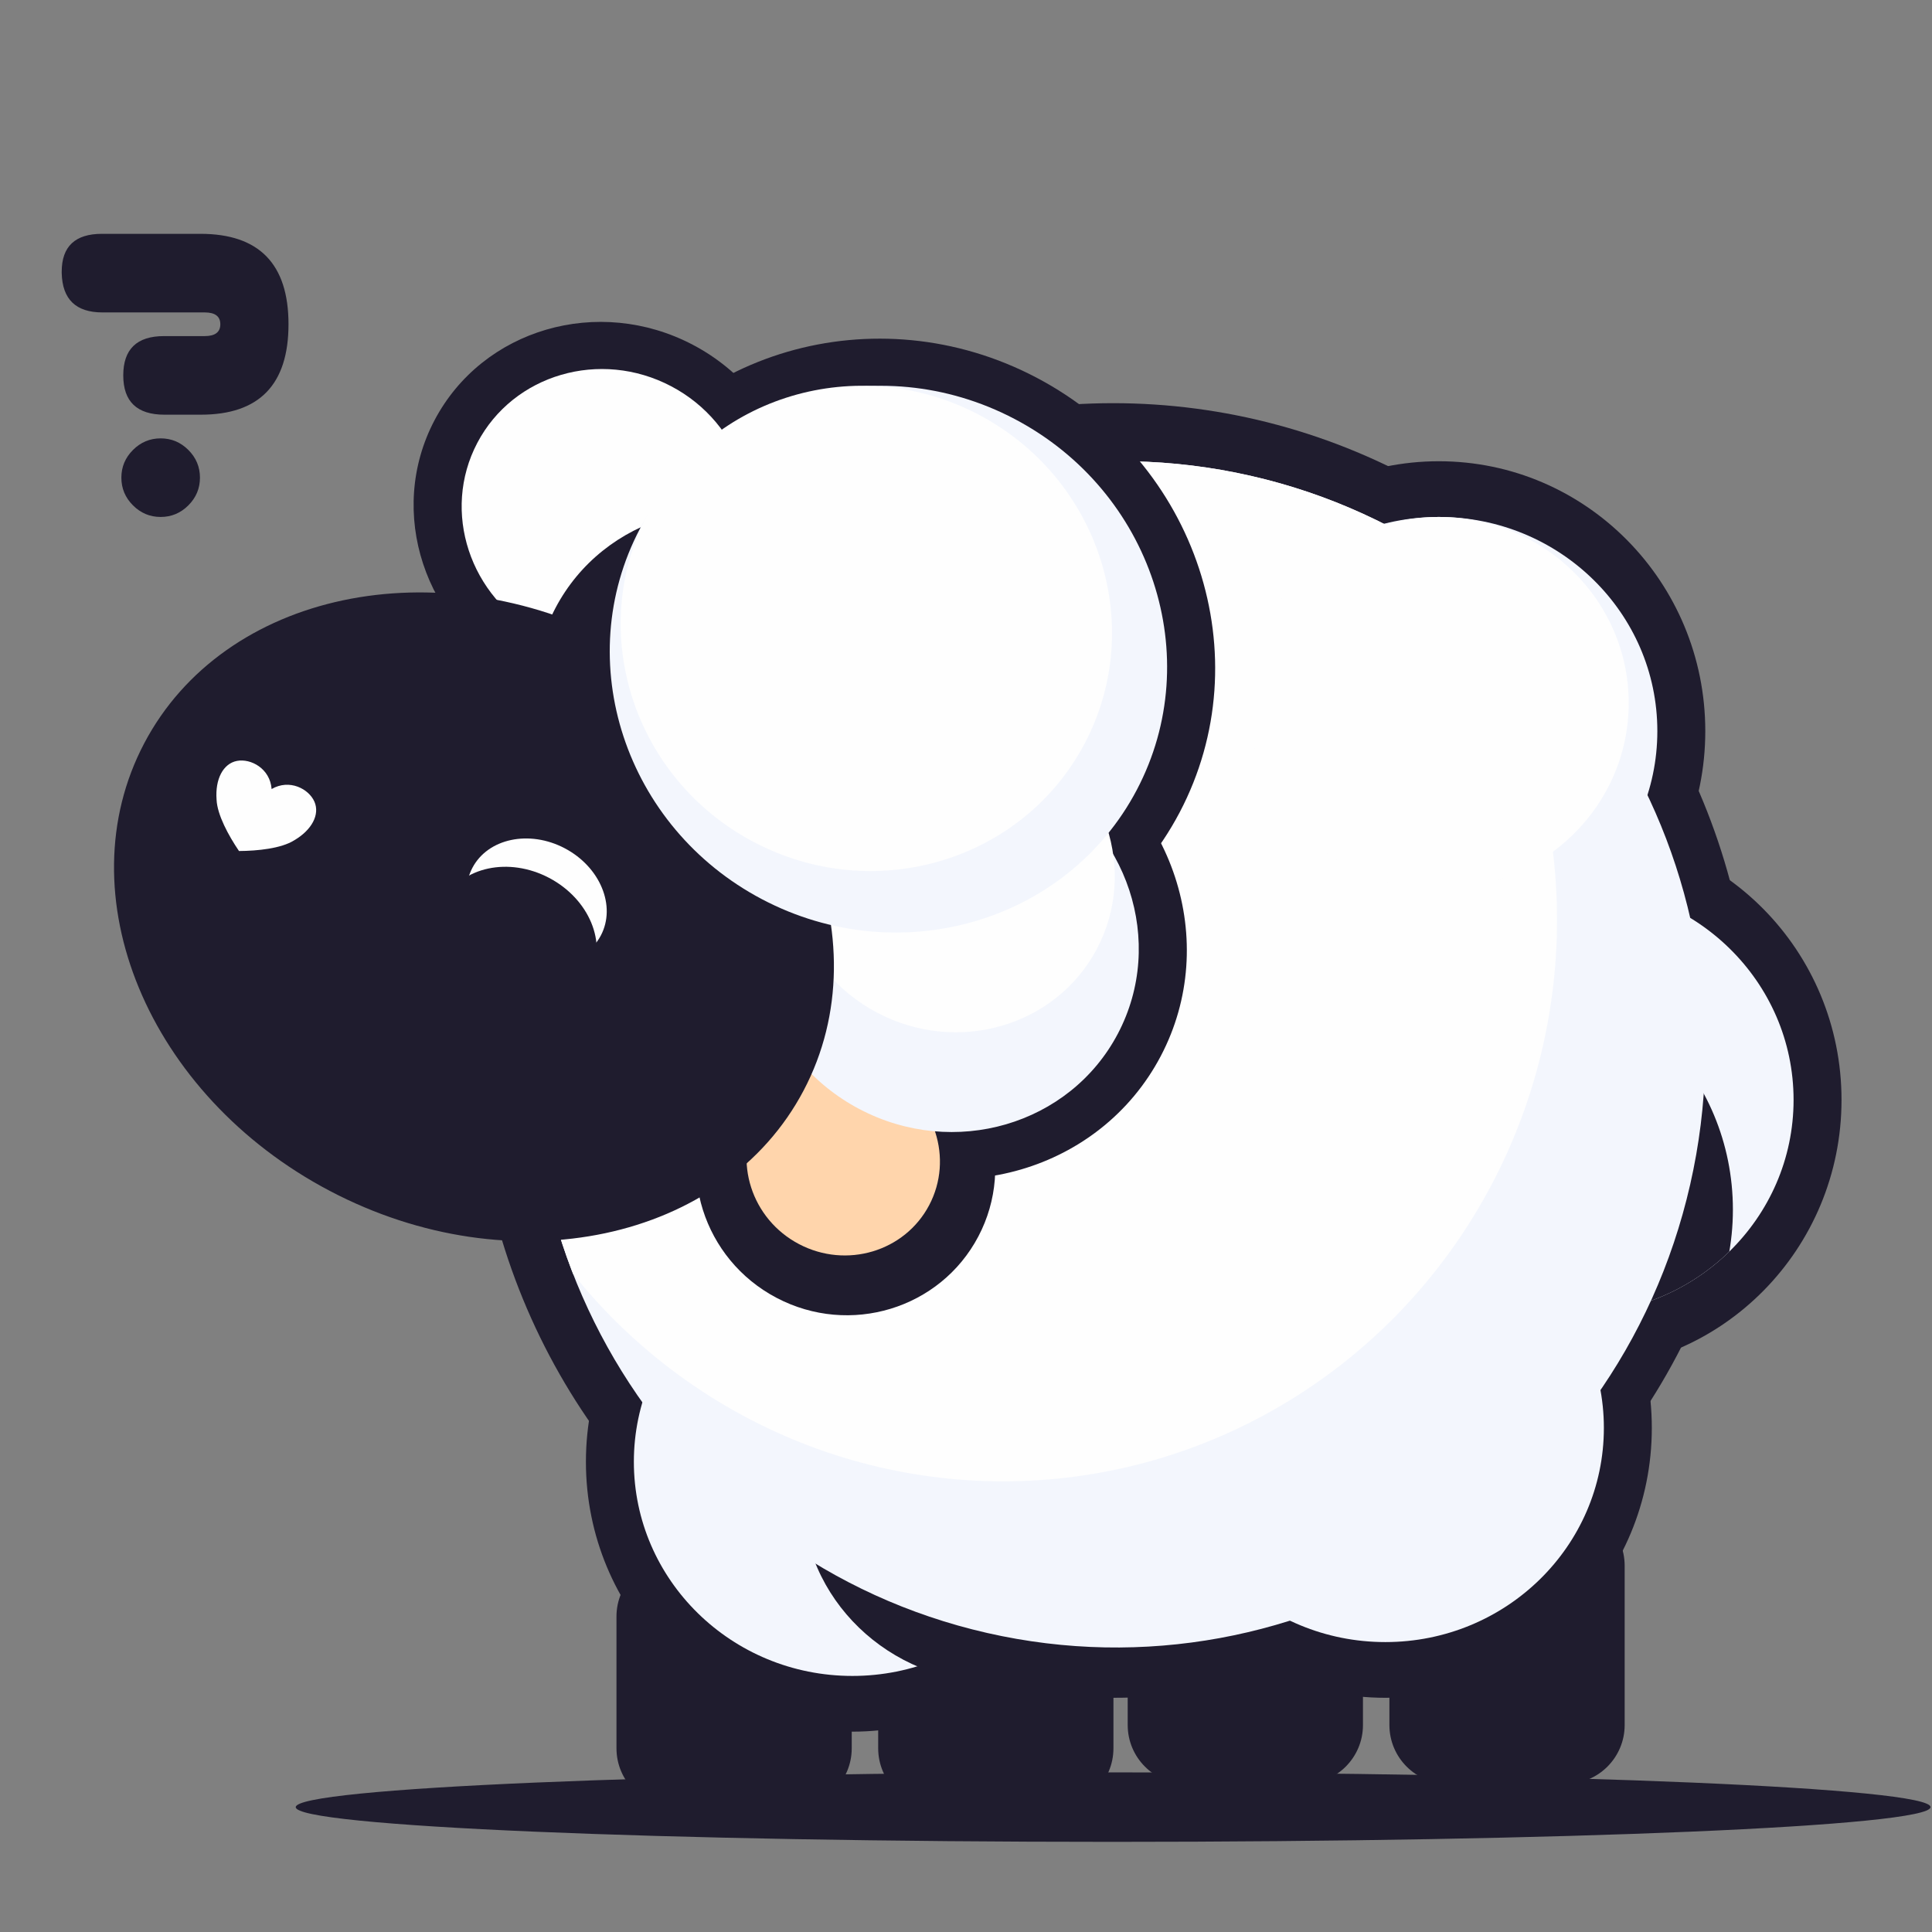 <?xml version="1.0" encoding="UTF-8" standalone="no"?>
<!DOCTYPE svg PUBLIC "-//W3C//DTD SVG 1.1//EN" "http://www.w3.org/Graphics/SVG/1.1/DTD/svg11.dtd">
<svg width="100%" height="100%" viewBox="0 0 2481 2481" version="1.1" xmlns="http://www.w3.org/2000/svg" xmlns:xlink="http://www.w3.org/1999/xlink" xml:space="preserve" xmlns:serif="http://www.serif.com/" style="fill-rule:evenodd;clip-rule:evenodd;stroke-linejoin:round;stroke-miterlimit:2;">
  <rect x="0" y="0" width="2481" height="2481" fill="#808080" stroke="none"/>
  <g>
    <g>
      <path d="M1430.65,2276.02c579.326,-0 1049.13,19.99 1048.46,44.612c-0.664,24.622 -471.541,44.612 -1050.87,44.612c-579.326,0 -1049.13,-19.99 -1048.46,-44.612c0.663,-24.622 471.541,-44.612 1050.87,-44.612Z" style="fill:#1f1c2e;" />
      <g>
        <path d="M1093.76,2075.88c-0,-41.685 -33.843,-75.528 -75.529,-75.528l-151.056,-0c-41.685,-0 -75.528,33.843 -75.528,75.528l-0,169.23c-0,41.685 33.843,75.528 75.528,75.528l151.056,0c41.686,0 75.529,-33.843 75.529,-75.528l-0,-169.23Z" style="fill:#1f1c2e;" />
        <path d="M1429.84,2075.88c-0,-41.685 -33.843,-75.528 -75.529,-75.528l-151.056,-0c-41.685,-0 -75.528,33.843 -75.528,75.528l-0,169.23c-0,41.685 33.843,75.528 75.528,75.528l151.056,0c41.686,0 75.529,-33.843 75.529,-75.528l-0,-169.23Z" style="fill:#1f1c2e;" />
        <path d="M1750.26,2046.01c0,-41.685 -33.843,-75.528 -75.528,-75.528l-151.056,-0c-41.685,-0 -75.529,33.843 -75.529,75.528l0,169.23c0,41.685 33.844,75.528 75.529,75.528l151.056,-0c41.685,-0 75.528,-33.843 75.528,-75.528l0,-169.23Z" style="fill:#1f1c2e;" />
        <path d="M2086.33,2010.64c0,-41.685 -33.843,-75.528 -75.528,-75.528l-151.056,0c-41.685,0 -75.529,33.843 -75.529,75.528l0,204.595c0,41.685 33.844,75.528 75.529,75.528l151.056,-0c41.685,-0 75.528,-33.843 75.528,-75.528l0,-204.595Z" style="fill:#1f1c2e;" />
        <ellipse cx="1429.45" cy="1348.99" rx="820.824" ry="831.252" style="fill:#1f1c2e;" />
        <ellipse cx="1094.61" cy="1877.18" rx="342.198" ry="346.545" style="fill:#1f1c2e;" />
        <ellipse cx="1094.61" cy="1877.18" rx="280.63" ry="274.996" style="fill:#f3f6fd;" />
        <ellipse cx="1779" cy="1833.7" rx="342.198" ry="346.545" style="fill:#1f1c2e;" />
        <ellipse cx="1779" cy="1833.7" rx="280.63" ry="274.996" style="fill:#f3f6fd;" />
        <ellipse cx="2022.61" cy="1412.45" rx="342.198" ry="346.545" style="fill:#1f1c2e;" />
        <ellipse cx="2022.61" cy="1412.45" rx="280.63" ry="274.996" style="fill:#f3f6fd;" />
        <clipPath id="_clip1">
          <ellipse cx="2022.61" cy="1412.45" rx="280.63" ry="274.996" />
        </clipPath>
        <g clip-path="url(#_clip1)">
          <ellipse cx="1917.93" cy="1553.34" rx="307.392" ry="311.297" style="fill:#1f1c2e;" />
        </g>
        <ellipse cx="1847.67" cy="938.857" rx="342.198" ry="346.545" style="fill:#1f1c2e;" />
        <ellipse cx="1847.67" cy="938.857" rx="280.63" ry="274.996" style="fill:#f3f6fd;" />
        <ellipse cx="1436.81" cy="1353.99" rx="663.776" ry="680.017" style="fill:#a4cbe8;" />
        <ellipse cx="1278.78" cy="1920.21" rx="248.568" ry="240.282" style="fill:#1f1c2e;" />
        <path d="M1606,610.997c404.924,92.209 657.858,499.995 564.477,910.063c-93.381,410.068 -497.941,668.13 -902.865,575.921c-404.924,-92.209 -657.858,-499.995 -564.477,-910.063c93.381,-410.069 497.941,-668.13 902.865,-575.921Z" style="fill:#f3f6fd;" />
        <clipPath id="_clip2">
          <path d="M1606,610.997c404.924,92.209 657.858,499.995 564.477,910.063c-93.381,410.068 -497.941,668.13 -902.865,575.921c-404.924,-92.209 -657.858,-499.995 -564.477,-910.063c93.381,-410.069 497.941,-668.13 902.865,-575.921Z" />
        </clipPath>
        <g clip-path="url(#_clip2)">
          <ellipse cx="1288.12" cy="1181.44" rx="711.354" ry="720.847" style="fill:#fefefe;" />
        </g>
        <g>
          <path d="M1331.13,485.005c206.385,108.614 288.701,358.767 183.708,558.273c-104.994,199.505 -357.794,273.297 -564.178,164.683c-206.385,-108.615 -288.701,-358.768 -183.708,-558.273c104.994,-199.506 357.793,-273.298 564.178,-164.683Z" style="fill:#1f1c2e;" />
          <path d="M889.851,442.842c121.403,63.89 169.825,211.039 108.064,328.395c-61.761,117.356 -210.467,160.763 -331.87,96.873c-121.402,-63.891 -169.824,-211.04 -108.063,-328.396c61.761,-117.356 210.467,-160.763 331.869,-96.872Z" style="fill:#1f1c2e;" />
          <path d="M1355.46,945.825c151.754,79.863 212.28,263.799 135.079,410.494c-77.201,146.695 -263.083,200.954 -414.836,121.091c-151.754,-79.863 -212.281,-263.8 -135.08,-410.495c77.202,-146.695 263.084,-200.954 414.837,-121.09Z" style="fill:#1f1c2e;" />
          <path d="M1174.58,1329.55c94.087,49.516 130.732,165.232 81.781,258.247c-48.951,93.015 -165.08,128.331 -259.167,78.816c-94.087,-49.515 -130.732,-165.232 -81.781,-258.247c48.951,-93.015 165.08,-128.331 259.167,-78.816Z" style="fill:#1f1c2e;" />
          <path d="M1139.73,1381.43c60.926,32.063 84.903,106.523 53.511,166.173c-31.392,59.65 -106.342,82.047 -167.267,49.983c-60.926,-32.063 -84.903,-106.522 -53.511,-166.172c31.392,-59.65 106.342,-82.047 167.267,-49.984Z" style="fill:#ffd5ac;" />
          <path d="M861.876,496c91.052,47.918 127.368,158.28 81.047,246.297c-46.32,88.017 -157.85,120.572 -248.902,72.654c-91.052,-47.918 -127.368,-158.28 -81.047,-246.297c46.32,-88.017 157.85,-120.572 248.902,-72.654Z" style="fill:#fefefe;" />
          <path d="M1327.48,998.983c121.403,63.891 169.825,211.04 108.064,328.396c-61.761,117.356 -210.467,160.763 -331.87,96.872c-121.402,-63.89 -169.824,-211.04 -108.063,-328.396c61.761,-117.356 210.467,-160.763 331.869,-96.872Z" style="fill:#f3f6fd;" />
          <path d="M1316.87,939.092c103.192,54.307 144.351,179.384 91.854,279.136c-52.497,99.753 -178.897,136.649 -282.089,82.342c-103.192,-54.307 -144.351,-179.384 -91.854,-279.136c52.497,-99.753 178.897,-136.649 282.089,-82.342Z" style="fill:#fefefe;" />
          <path d="M1045.19,683.859c121.403,63.891 169.824,211.04 108.063,328.396c-61.761,117.356 -210.466,160.763 -331.869,96.873c-121.403,-63.891 -169.824,-211.04 -108.063,-328.396c61.761,-117.356 210.466,-160.763 331.869,-96.873Z" style="fill:#1f1c2e;" />
          <path d="M793.873,825.367c233.7,122.989 340.441,380.543 238.216,574.788c-102.225,194.244 -374.954,252.094 -608.654,129.104c-233.7,-122.989 -340.441,-380.543 -238.216,-574.787c102.225,-194.245 374.954,-252.095 608.654,-129.105Z" style="fill:#1f1c2e;" />
          <path d="M725.192,1089.31c45.526,23.959 66.32,74.132 46.406,111.971c-19.914,37.84 -73.043,49.11 -118.569,25.151c-45.526,-23.959 -66.32,-74.132 -46.406,-111.972c19.914,-37.84 73.043,-49.109 118.569,-25.15Z" style="fill:#fefefe;" />
          <path d="M705.164,1127.36c51.597,27.153 75.163,84.016 52.594,126.901c-22.569,42.885 -82.782,55.657 -134.378,28.504c-51.597,-27.154 -75.163,-84.016 -52.594,-126.901c22.569,-42.886 82.782,-55.658 134.378,-28.504Z" style="fill:#1f1c2e;" />
          <path d="M1303.15,538.163c176.034,92.642 246.246,306.008 156.692,476.174c-89.553,170.166 -305.177,233.107 -481.21,140.465c-176.034,-92.641 -246.246,-306.008 -156.692,-476.174c89.553,-170.166 305.176,-233.106 481.21,-140.465Z" style="fill:#f3f6fd;" />
          <path d="M1256.94,532.569c154.788,81.461 215.748,270.555 136.044,422.004c-79.704,151.45 -270.081,208.273 -424.87,126.812c-154.788,-81.46 -215.748,-270.554 -136.044,-422.004c79.703,-151.45 270.081,-208.272 424.87,-126.812Z" style="fill:#fefefe;" />
          <path d="M348.794,1013.26c22.905,-13.352 47.775,-0.264 54.975,16.228c7.2,16.493 -3.271,36.389 -26.177,49.74c-16.557,10.341 -46.793,13.483 -70.681,13.615c-13.417,-19.764 -27.946,-46.465 -28.798,-65.968c-1.964,-26.44 8.506,-46.336 26.177,-49.739c17.67,-3.404 42.539,9.684 44.504,36.124Z" style="fill:#fefefe;" />
        </g>
        <ellipse cx="1847.67" cy="902.801" rx="243.835" ry="238.94" style="fill:#fefefe;" />
      </g>
    </g>
    <path d="M256.783,613.397c-0,13.781 -4.965,25.637 -14.896,35.568c-9.931,9.93 -21.787,14.896 -35.568,14.896c-13.782,-0 -25.638,-4.966 -35.568,-14.896c-9.931,-9.931 -14.896,-21.787 -14.896,-35.568c-0,-13.782 4.965,-25.638 14.896,-35.568c9.93,-9.931 21.786,-14.896 35.568,-14.896c13.781,-0 25.637,4.965 35.568,14.896c9.931,9.93 14.896,21.786 14.896,35.568Zm-45.6,-80.865c-35.264,0 -52.896,-16.821 -52.896,-50.464c-0,-33.642 17.429,-50.464 52.288,-50.464l52.288,0c13.376,0 20.064,-5.066 20.064,-15.2c-0,-10.133 -6.688,-15.2 -20.064,-15.2l-131.328,0c-34.048,0 -51.478,-16.821 -52.289,-50.464l0,-1.824c0,-32.427 17.227,-48.64 51.681,-48.64l126.464,-0c75.392,-0 113.088,38.709 113.088,116.128c0,77.419 -37.493,116.128 -112.48,116.128l-46.816,0Z" style="fill:#1f1c2e;fill-rule:nonzero;" />
  </g>
</svg>